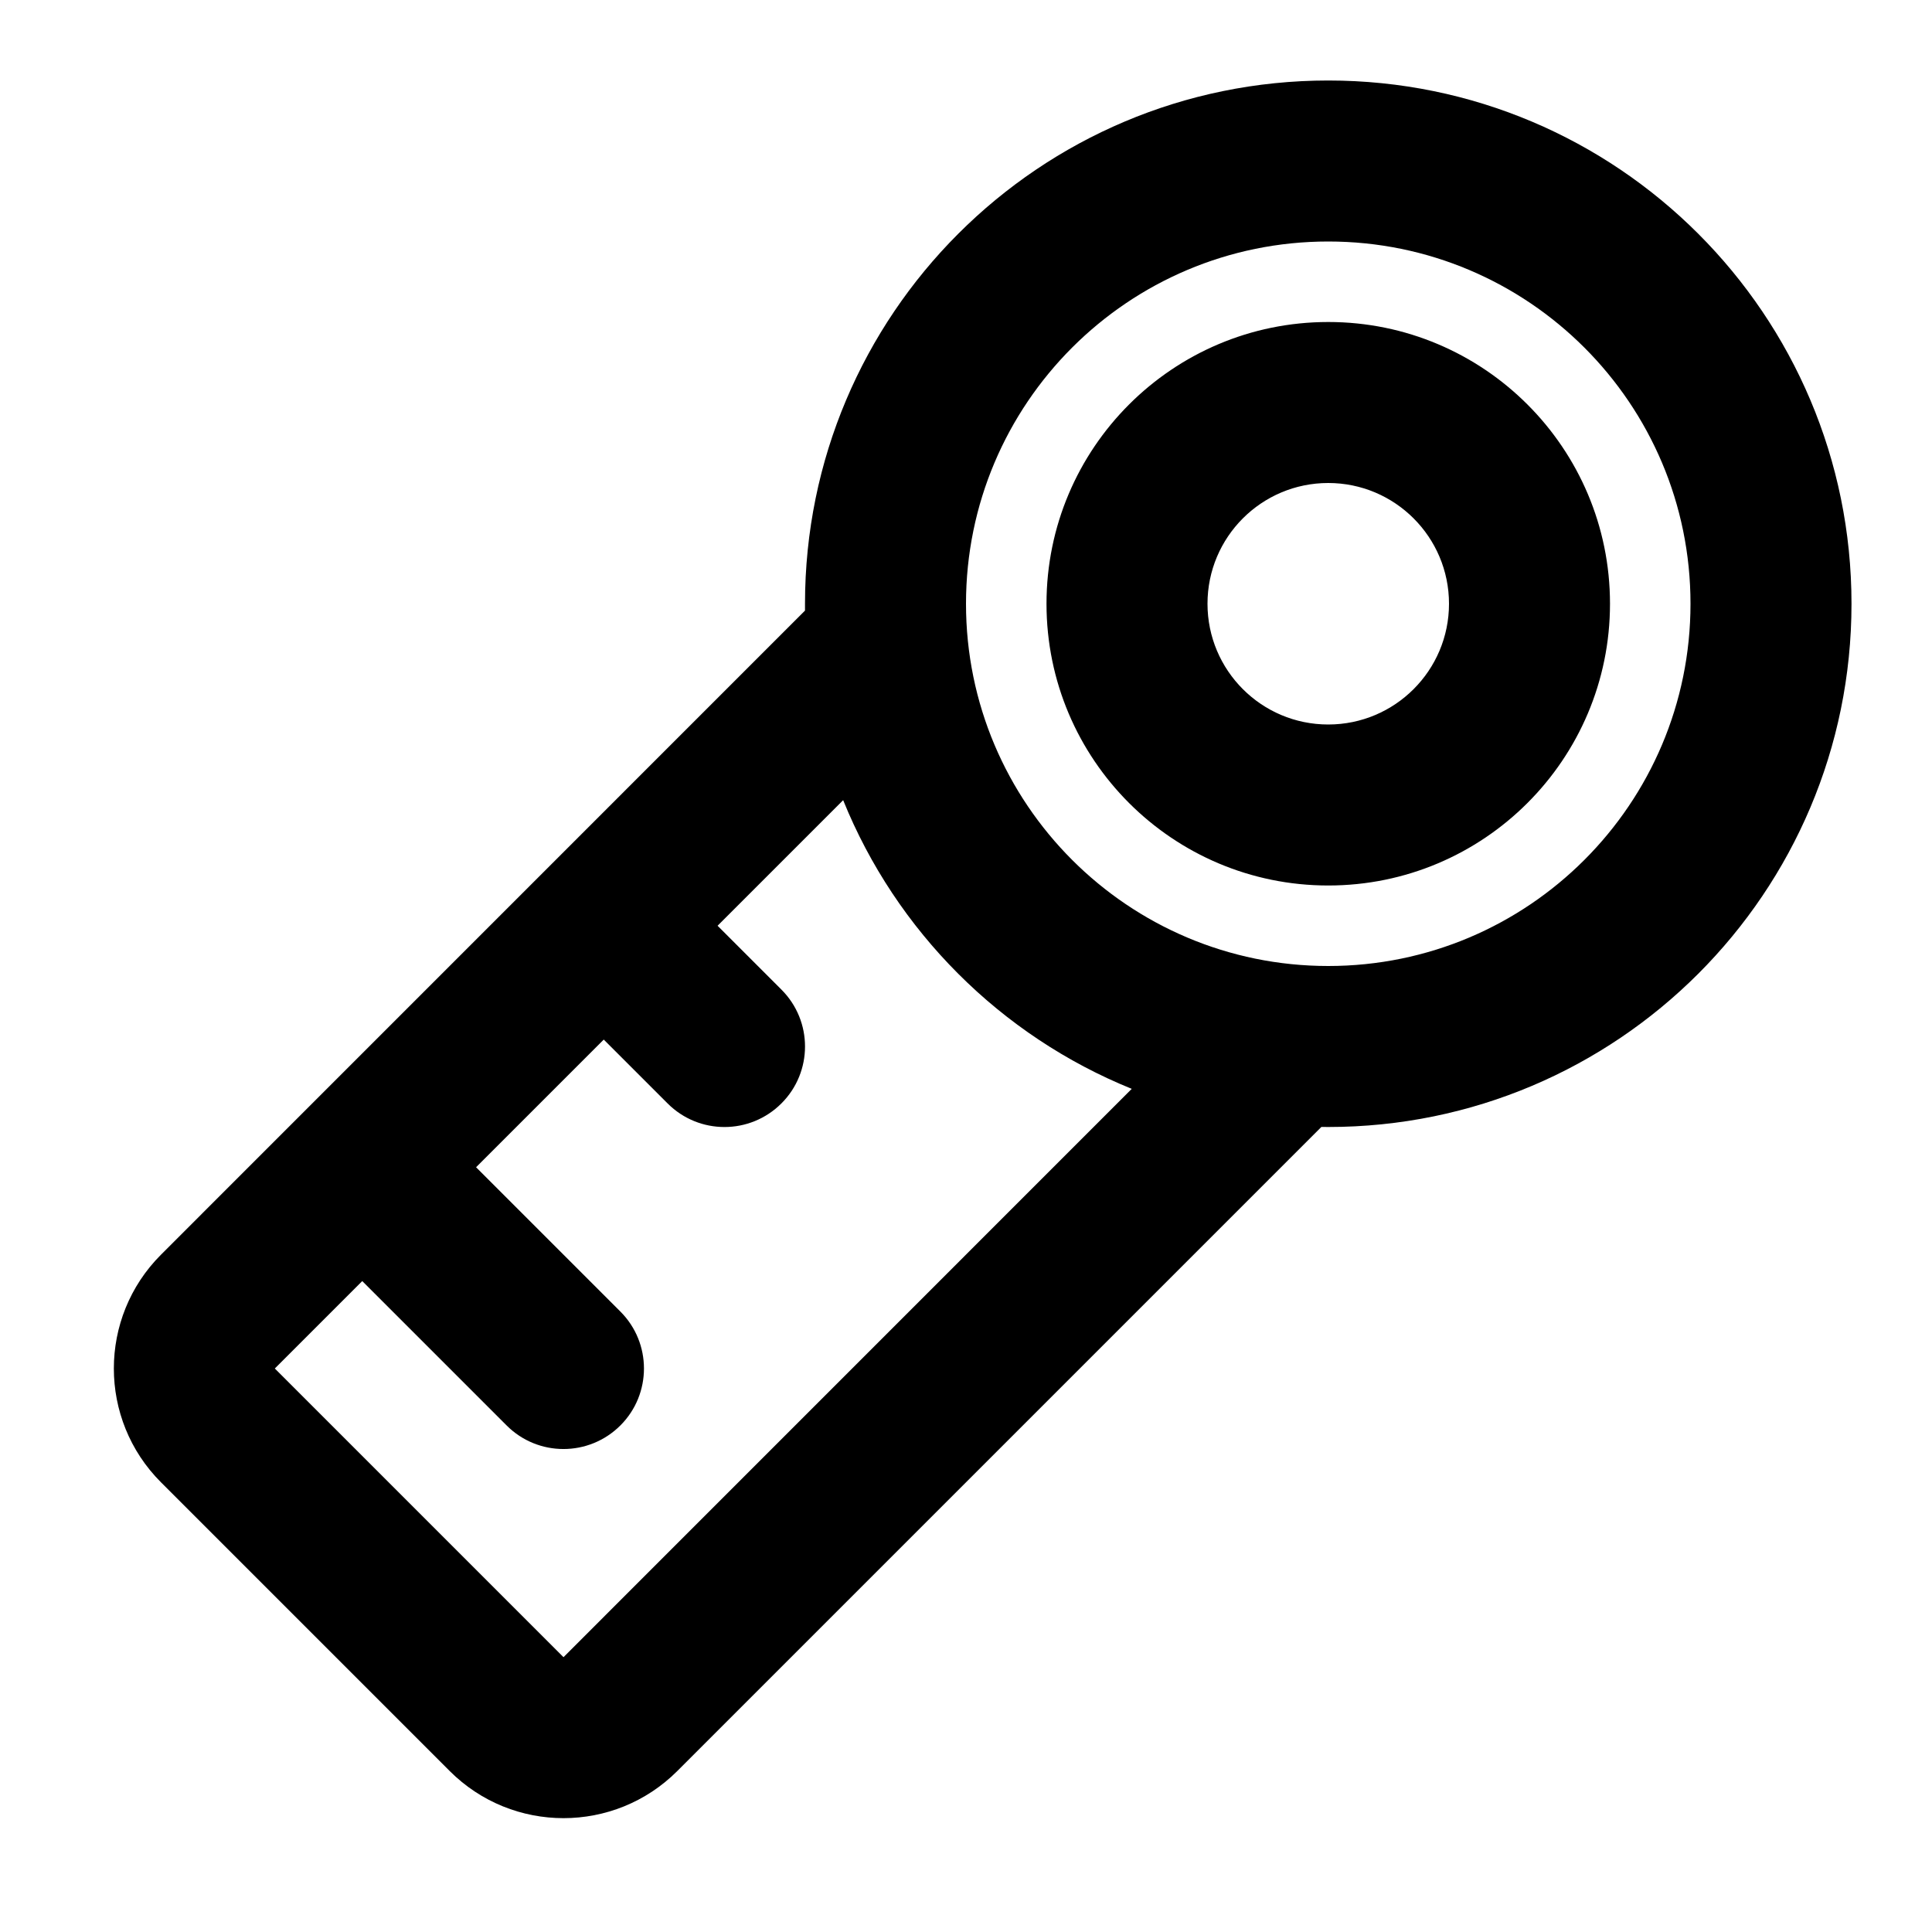 <svg width="24" height="24" viewBox="0 0 24 24" fill="none" xmlns="http://www.w3.org/2000/svg">
<path fill-rule="evenodd" clip-rule="evenodd" d="M16.5 3C14.015 3 12 5.015 12 7.5C12 9.985 14.015 12 16.5 12C18.985 12 21 9.985 21 7.5C21 5.015 18.985 3 16.5 3ZM10 7.5C10 3.91 12.91 1 16.5 1C20.09 1 23 3.91 23 7.5C23 11.09 20.09 14 16.5 14C16.471 14 16.443 14 16.415 13.999L8.414 22C7.633 22.781 6.367 22.781 5.586 22L2 18.414C1.219 17.633 1.219 16.367 2 15.586L10 7.585C10 7.557 10 7.528 10 7.5ZM10.474 9.94C11.133 11.568 12.432 12.867 14.059 13.526L7 20.586L3.414 17L4.5 15.914L6.293 17.707C6.683 18.098 7.316 18.098 7.707 17.707C8.097 17.317 8.097 16.683 7.707 16.293L5.914 14.5L7.5 12.914L8.293 13.707C8.683 14.098 9.316 14.098 9.707 13.707C10.098 13.317 10.098 12.683 9.707 12.293L8.914 11.5L10.474 9.94ZM15 7.5C15 6.672 15.671 6 16.5 6C17.328 6 18 6.672 18 7.5C18 8.328 17.328 9 16.5 9C15.671 9 15 8.328 15 7.5ZM16.5 4C14.567 4 13 5.567 13 7.5C13 9.433 14.567 11 16.5 11C18.433 11 20 9.433 20 7.5C20 5.567 18.433 4 16.5 4Z" fill="currentColor"/>
</svg>
